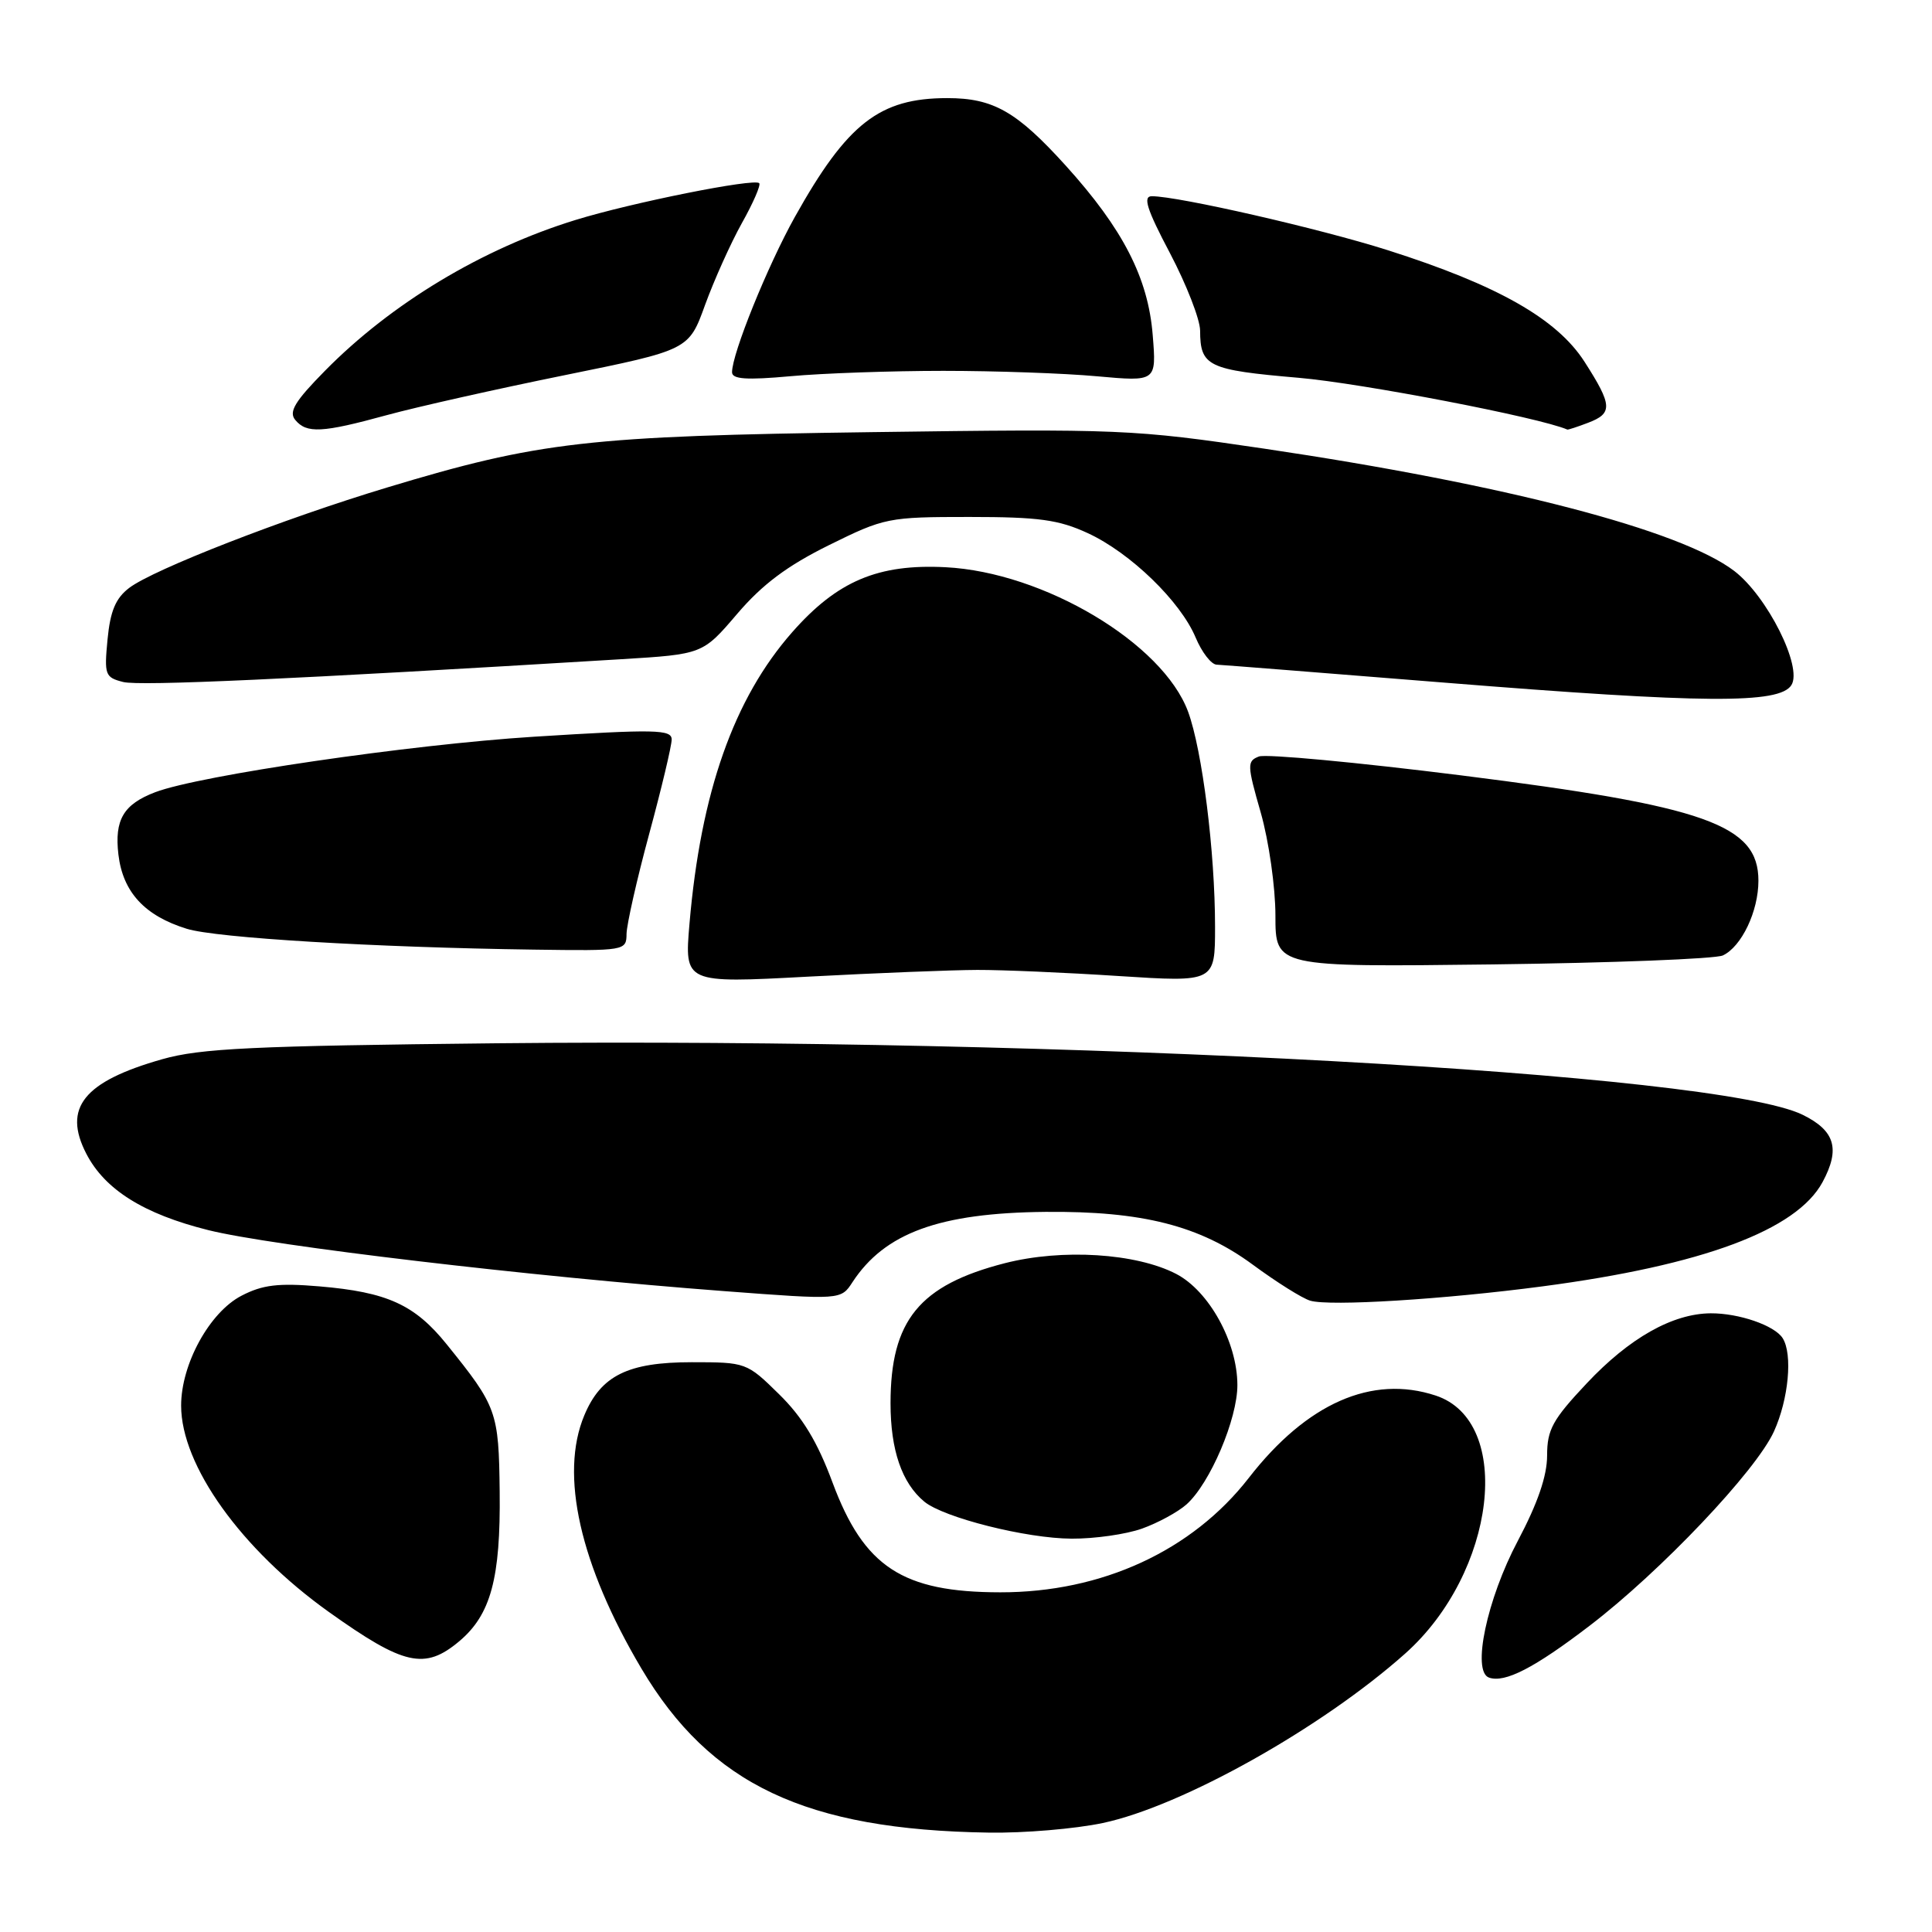 <?xml version="1.0" encoding="UTF-8" standalone="no"?>
<!DOCTYPE svg PUBLIC "-//W3C//DTD SVG 1.1//EN" "http://www.w3.org/Graphics/SVG/1.1/DTD/svg11.dtd" >
<svg xmlns="http://www.w3.org/2000/svg" xmlns:xlink="http://www.w3.org/1999/xlink" version="1.1" viewBox="0 0 256 256">
 <g >
 <path fill="currentColor"
d=" M 146.12 241.56 C 156.62 239.34 175.13 228.96 186.19 219.11 C 198.24 208.38 200.61 188.34 190.24 184.92 C 181.80 182.13 173.16 185.93 165.48 195.82 C 157.97 205.49 146.00 211.01 132.54 210.99 C 119.58 210.98 114.48 207.64 110.31 196.43 C 108.31 191.04 106.33 187.77 103.22 184.73 C 98.96 180.54 98.84 180.50 91.66 180.50 C 83.20 180.50 79.62 182.27 77.42 187.55 C 74.14 195.38 76.85 207.35 84.99 221.09 C 94.11 236.47 106.78 242.46 131.00 242.83 C 135.68 242.91 142.48 242.33 146.12 241.56 Z  M 210.63 215.42 C 220.04 208.23 232.69 194.90 235.06 189.67 C 237.00 185.40 237.56 179.43 236.21 177.31 C 235.14 175.63 230.42 174.00 226.68 174.02 C 221.62 174.06 215.91 177.28 210.25 183.30 C 205.73 188.10 205.00 189.43 205.00 192.86 C 205.00 195.57 203.75 199.20 201.12 204.17 C 197.02 211.91 195.00 221.48 197.30 222.29 C 199.40 223.03 203.31 221.02 210.63 215.42 Z  M 60.86 217.47 C 65.04 213.95 66.34 209.12 66.21 197.65 C 66.09 187.04 65.85 186.38 59.19 178.13 C 54.95 172.87 51.31 171.21 42.31 170.45 C 36.88 169.99 34.79 170.24 32.00 171.69 C 27.77 173.88 24.00 180.75 24.00 186.25 C 24.00 194.18 31.96 205.30 43.57 213.59 C 53.53 220.69 56.29 221.31 60.86 217.47 Z  M 151.32 202.55 C 153.42 201.80 156.07 200.36 157.21 199.35 C 160.34 196.56 163.98 188.01 163.96 183.50 C 163.94 177.83 160.20 171.06 155.85 168.80 C 150.54 166.05 140.76 165.43 133.14 167.38 C 121.82 170.29 118.00 174.96 118.00 185.95 C 118.00 192.13 119.50 196.51 122.47 198.97 C 125.02 201.09 136.01 203.86 142.00 203.88 C 145.03 203.90 149.22 203.30 151.32 202.55 Z  M 204.39 170.45 C 225.59 167.65 238.06 163.01 241.50 156.63 C 243.87 152.23 243.15 149.82 238.85 147.71 C 227.48 142.16 141.74 137.47 65.75 138.24 C 33.50 138.58 26.56 138.91 21.50 140.35 C 11.08 143.31 8.29 146.79 11.44 152.88 C 13.90 157.64 19.04 160.86 27.61 163.00 C 35.99 165.09 70.28 169.14 95.96 171.08 C 111.43 172.25 111.43 172.25 112.96 169.89 C 117.24 163.36 124.48 160.72 138.50 160.58 C 151.35 160.46 158.96 162.40 165.98 167.56 C 169.14 169.89 172.58 172.05 173.62 172.35 C 176.23 173.11 191.28 172.18 204.39 170.45 Z  M 129.50 128.52 C 132.80 128.51 141.24 128.87 148.25 129.33 C 161.00 130.15 161.00 130.15 161.00 122.80 C 161.00 112.88 159.31 99.43 157.43 94.31 C 154.08 85.23 138.30 75.82 125.29 75.16 C 116.35 74.70 110.94 76.99 104.98 83.76 C 97.23 92.56 92.85 105.00 91.36 122.40 C 90.69 130.29 90.69 130.29 107.09 129.41 C 116.12 128.93 126.20 128.53 129.50 128.52 Z  M 228.29 126.60 C 230.77 125.43 233.00 120.75 233.00 116.70 C 233.00 109.28 226.05 106.82 193.60 102.74 C 179.80 101.01 167.74 99.88 166.81 100.24 C 165.23 100.85 165.24 101.36 167.06 107.69 C 168.13 111.44 169.00 117.56 169.00 121.32 C 169.00 128.14 169.00 128.14 197.75 127.79 C 213.56 127.59 227.30 127.06 228.29 126.60 Z  M 83.02 123.75 C 83.04 122.51 84.38 116.55 86.02 110.50 C 87.66 104.45 89.00 98.82 89.00 97.99 C 89.00 96.65 86.88 96.61 70.75 97.62 C 54.30 98.66 26.44 102.74 20.57 104.97 C 16.36 106.57 15.15 108.63 15.69 113.23 C 16.28 118.21 19.16 121.34 24.75 123.07 C 28.65 124.28 49.64 125.54 70.75 125.83 C 82.83 126.00 83.00 125.97 83.02 123.75 Z  M 237.37 90.78 C 238.88 88.39 234.17 79.00 229.79 75.65 C 222.67 70.23 199.47 64.19 167.53 59.45 C 150.13 56.88 148.49 56.81 115.53 57.26 C 77.91 57.77 71.44 58.51 51.25 64.61 C 37.56 68.74 20.36 75.44 17.12 77.90 C 15.33 79.26 14.61 80.96 14.25 84.72 C 13.80 89.43 13.92 89.76 16.33 90.37 C 18.54 90.92 38.55 90.01 82.30 87.35 C 93.11 86.69 93.11 86.69 97.68 81.34 C 101.02 77.43 104.31 74.97 109.83 72.24 C 117.19 68.60 117.70 68.50 128.45 68.50 C 137.65 68.50 140.28 68.86 144.15 70.65 C 149.78 73.25 156.42 79.68 158.43 84.48 C 159.24 86.41 160.48 88.03 161.20 88.07 C 161.91 88.10 175.55 89.18 191.50 90.46 C 225.82 93.22 235.79 93.29 237.37 90.78 Z  M 51.24 55.01 C 55.23 53.92 65.87 51.53 74.89 49.70 C 91.27 46.37 91.27 46.37 93.43 40.39 C 94.63 37.10 96.82 32.22 98.31 29.55 C 99.81 26.88 100.84 24.50 100.60 24.27 C 99.93 23.60 83.70 26.85 76.25 29.15 C 63.88 32.96 51.84 40.21 43.05 49.14 C 39.08 53.17 38.23 54.57 39.12 55.64 C 40.63 57.46 42.67 57.36 51.24 55.01 Z  M 210.43 56.02 C 213.72 54.77 213.66 53.71 209.96 47.94 C 206.30 42.24 198.44 37.78 183.88 33.15 C 174.88 30.29 156.13 26.00 152.62 26.00 C 151.41 26.00 151.95 27.72 155.03 33.55 C 157.21 37.70 159.01 42.31 159.02 43.80 C 159.04 48.55 160.03 49.02 172.08 50.06 C 180.44 50.78 203.96 55.31 207.68 56.92 C 207.79 56.96 209.02 56.56 210.43 56.02 Z  M 125.00 49.14 C 131.88 49.14 141.04 49.46 145.37 49.86 C 153.24 50.57 153.24 50.57 152.74 44.40 C 152.14 36.83 148.80 30.33 141.22 21.95 C 134.72 14.77 131.62 13.00 125.52 13.00 C 116.54 13.00 112.26 16.34 105.32 28.75 C 101.71 35.22 97.00 46.85 97.00 49.32 C 97.00 50.25 98.90 50.38 104.75 49.85 C 109.01 49.46 118.12 49.14 125.00 49.14 Z "/>
</g>
</svg>